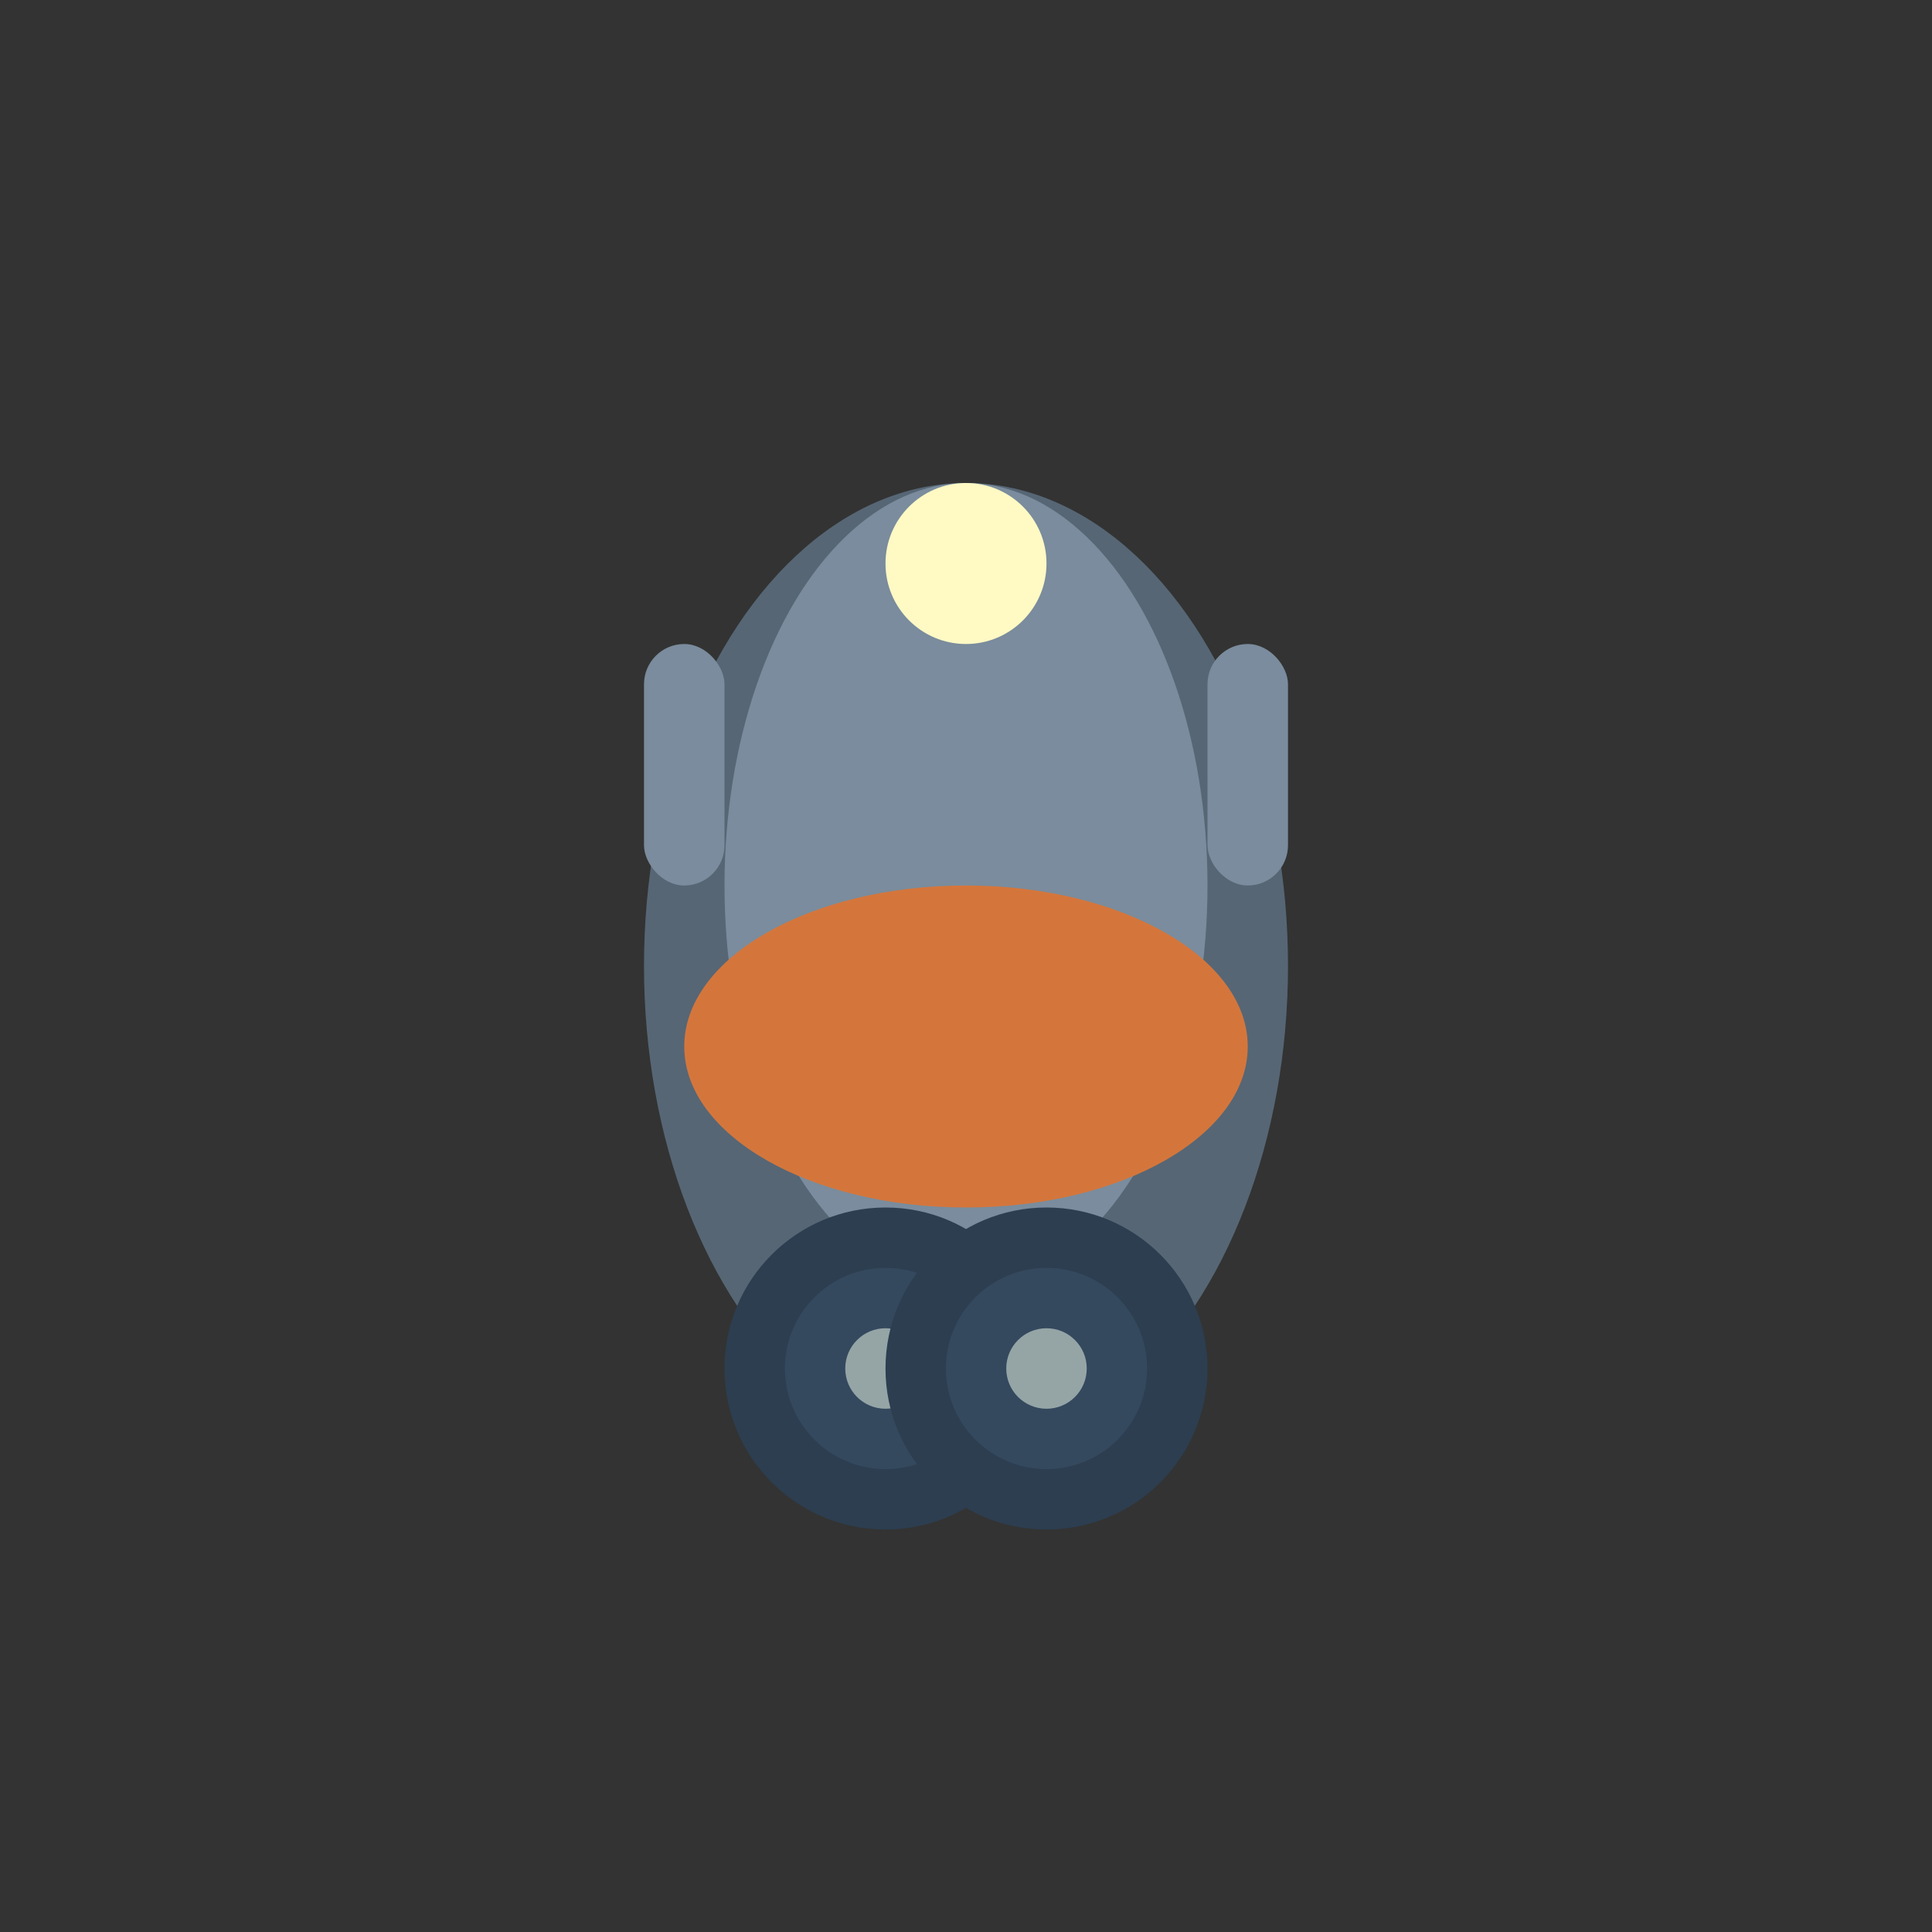 <svg width="48" height="48" viewBox="0 0 48 48" xmlns="http://www.w3.org/2000/svg">
  <rect x="0" y="0" width="48" height="48" fill="#333333" stroke="none"/>
  <!-- Motorcycle icon based on the provided image -->
  <g transform="translate(24, 24)">
    <!-- Body -->
    <ellipse cx="0" cy="0" rx="8" ry="12" fill="#5a6c7d" opacity="0.9"/>
    <ellipse cx="0" cy="-2" rx="6" ry="10" fill="#7a8c9d"/>
    
    <!-- Seat -->
    <ellipse cx="0" cy="2" rx="7" ry="4" fill="#d4763c"/>
    
    <!-- Front wheel -->
    <circle cx="-2" cy="10" r="4" fill="#2c3e50"/>
    <circle cx="-2" cy="10" r="2.5" fill="#34495e"/>
    <circle cx="-2" cy="10" r="1" fill="#95a5a6"/>
    
    <!-- Rear wheel -->
    <circle cx="2" cy="10" r="4" fill="#2c3e50"/>
    <circle cx="2" cy="10" r="2.5" fill="#34495e"/>
    <circle cx="2" cy="10" r="1" fill="#95a5a6"/>
    
    <!-- Handlebars -->
    <rect x="-8" y="-8" width="2" height="6" fill="#7a8c9d" rx="1"/>
    <rect x="6" y="-8" width="2" height="6" fill="#7a8c9d" rx="1"/>
    
    <!-- Headlight -->
    <circle cx="0" cy="-10" r="2" fill="#fff9c4"/>
  </g>
</svg>
